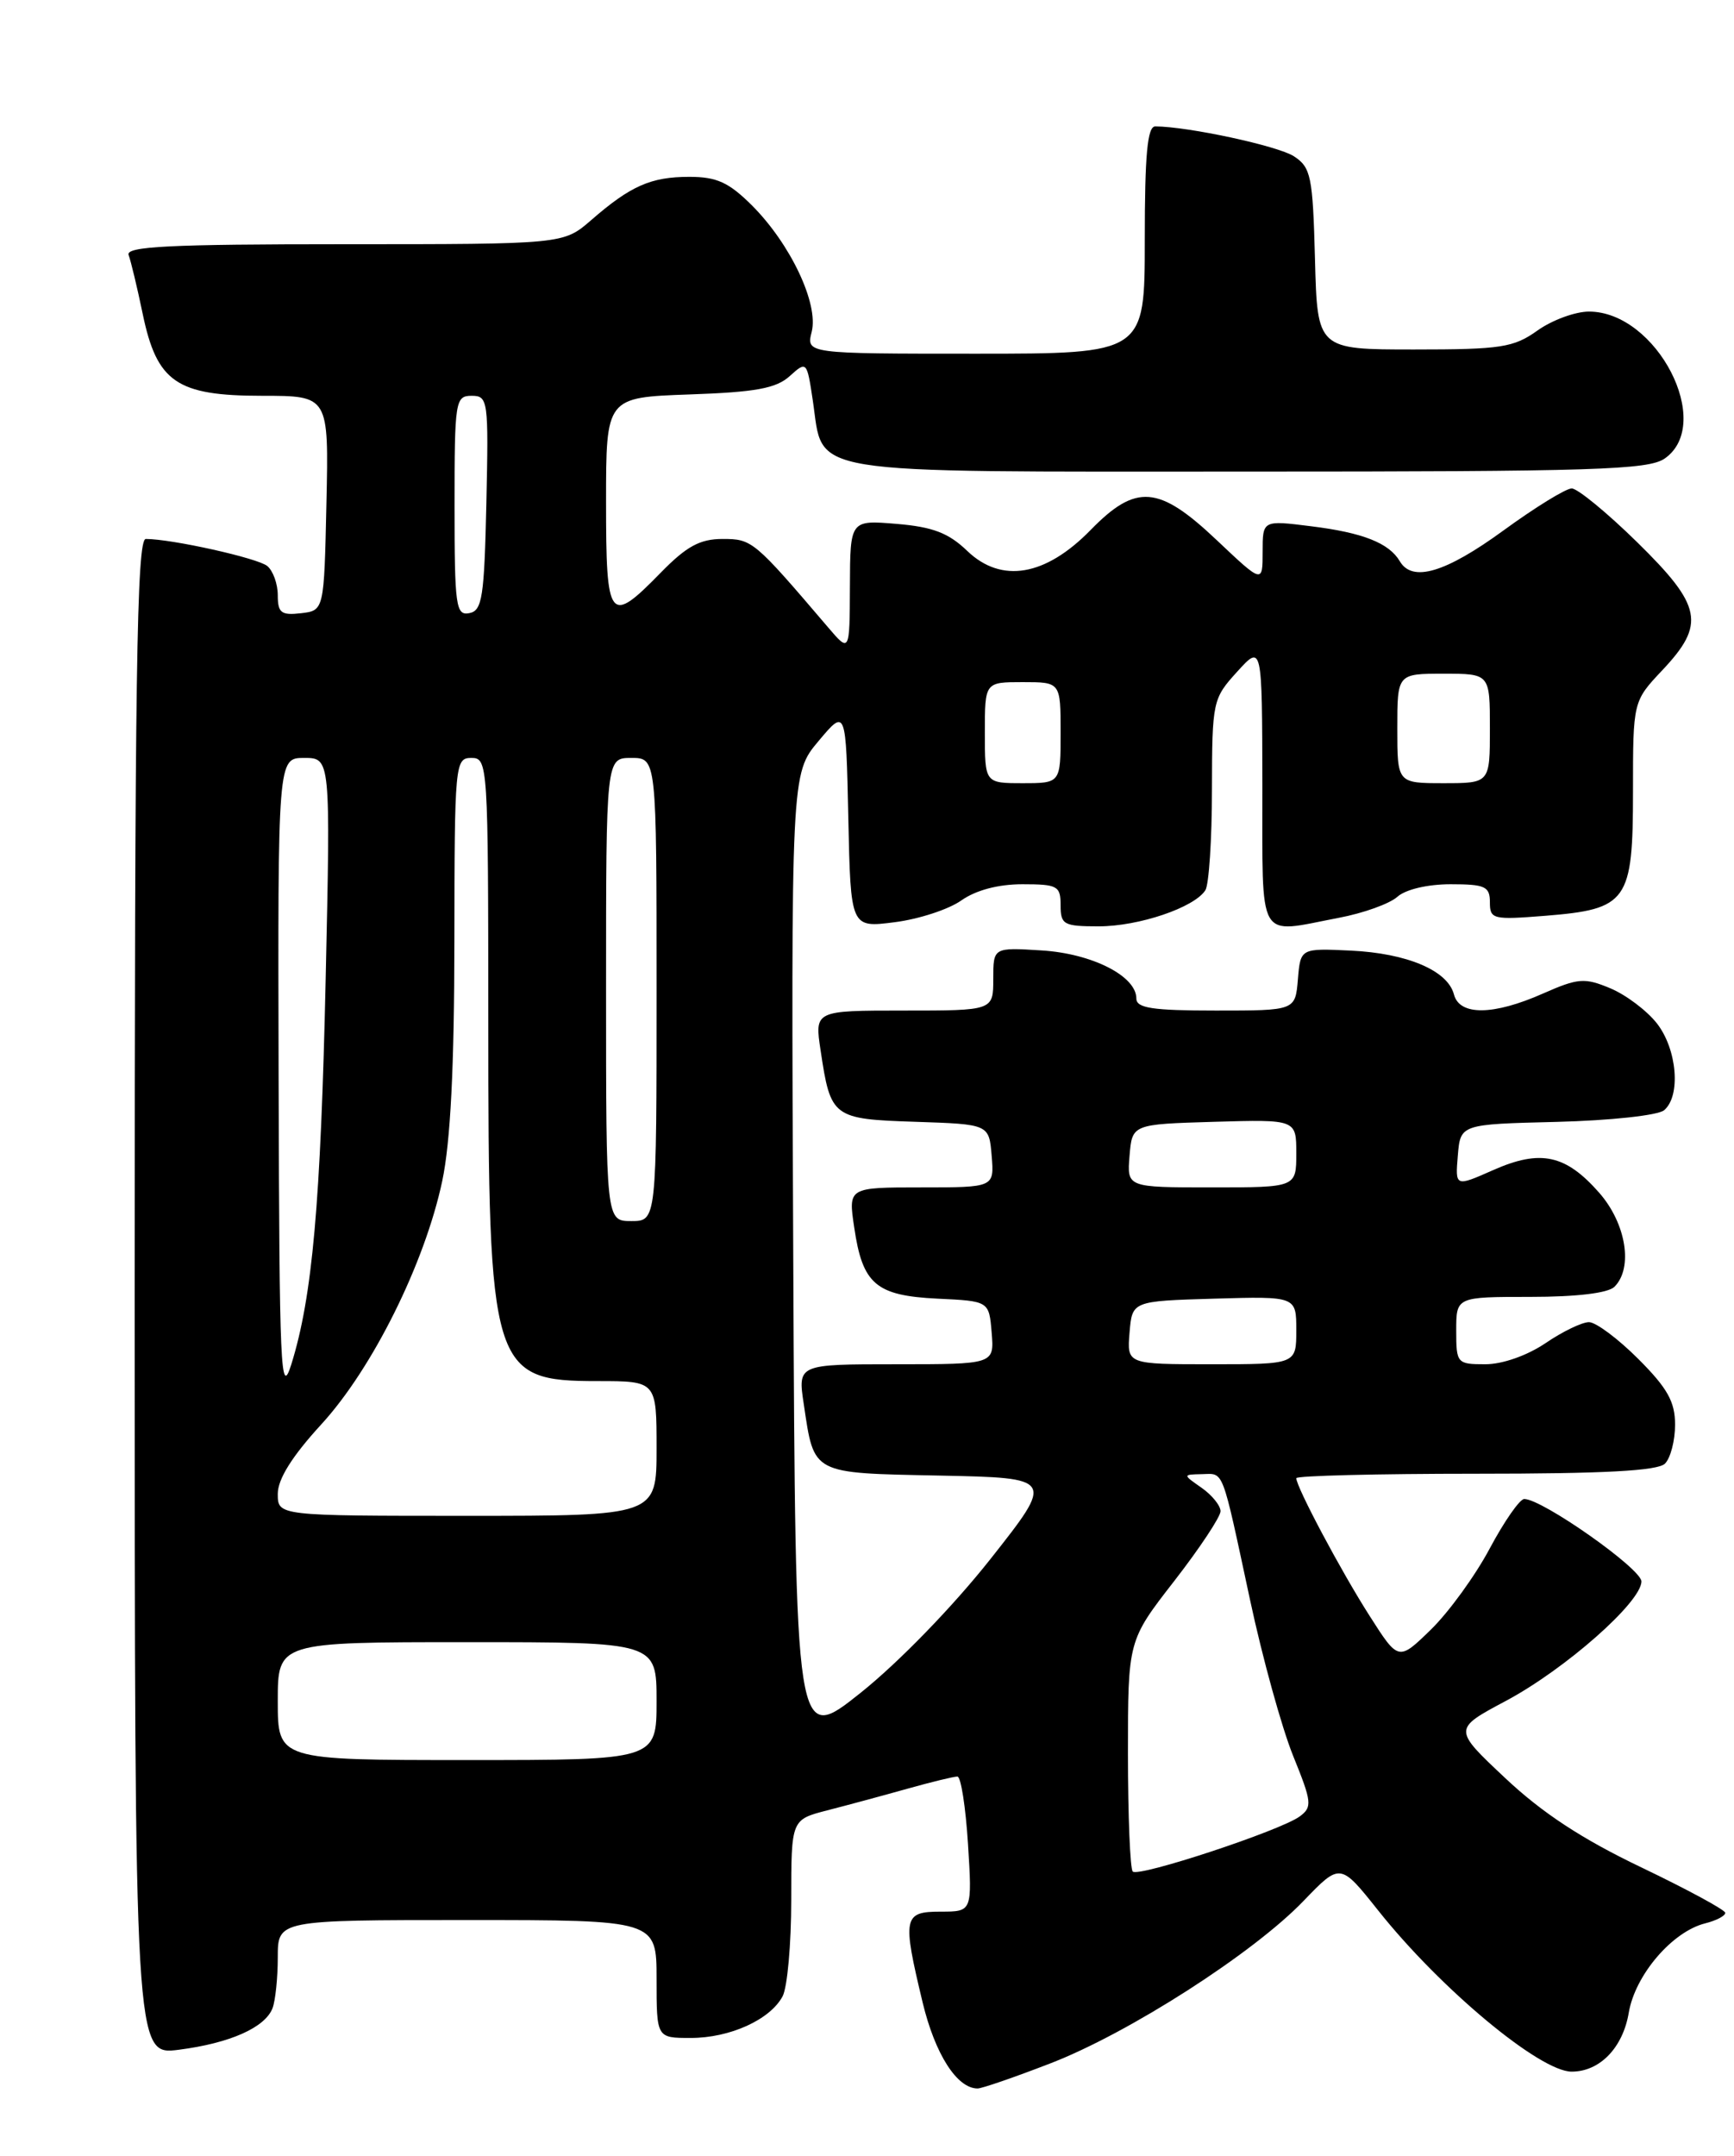 <?xml version="1.0" encoding="UTF-8" standalone="no"?>
<!DOCTYPE svg PUBLIC "-//W3C//DTD SVG 1.1//EN" "http://www.w3.org/Graphics/SVG/1.1/DTD/svg11.dtd" >
<svg xmlns="http://www.w3.org/2000/svg" xmlns:xlink="http://www.w3.org/1999/xlink" version="1.1" viewBox="0 0 206 256">
 <g >
 <path fill="currentColor"
d=" M 124.78 245.02 C 134.11 241.42 148.89 231.94 154.86 225.73 C 159.22 221.20 159.22 221.20 163.72 226.85 C 171.11 236.15 182.94 246.00 186.71 246.00 C 190.05 246.00 192.80 243.17 193.50 238.99 C 194.26 234.52 198.66 229.37 202.58 228.39 C 203.91 228.06 204.98 227.49 204.96 227.14 C 204.94 226.79 200.45 224.36 194.98 221.74 C 187.95 218.38 183.22 215.28 178.83 211.15 C 172.62 205.32 172.62 205.32 178.89 201.98 C 185.93 198.23 195.00 190.24 195.00 187.79 C 195.00 186.28 183.22 178.00 181.08 178.00 C 180.55 178.00 178.71 180.64 176.99 183.86 C 175.28 187.08 172.13 191.42 170.01 193.49 C 166.14 197.26 166.14 197.26 162.71 191.88 C 159.33 186.60 154.00 176.58 154.00 175.53 C 154.00 175.24 163.58 175.00 175.30 175.00 C 190.53 175.00 196.94 174.66 197.80 173.80 C 198.46 173.14 199.00 171.06 199.00 169.17 C 199.00 166.45 198.09 164.83 194.63 161.37 C 192.23 158.97 189.59 157.00 188.77 157.00 C 187.95 157.00 185.62 158.12 183.60 159.50 C 181.42 160.97 178.49 162.00 176.46 162.00 C 173.09 162.00 173.00 161.89 173.00 158.00 C 173.00 154.00 173.00 154.00 181.80 154.00 C 187.31 154.00 191.05 153.55 191.80 152.80 C 194.04 150.56 193.19 145.29 189.99 141.64 C 186.00 137.10 183.01 136.46 177.40 138.94 C 172.88 140.94 172.88 140.94 173.19 137.22 C 173.50 133.50 173.50 133.50 184.94 133.22 C 191.27 133.06 196.96 132.45 197.69 131.84 C 199.71 130.16 199.25 124.59 196.83 121.51 C 195.64 120.00 193.15 118.12 191.29 117.35 C 188.25 116.08 187.48 116.14 183.33 117.97 C 177.42 120.59 173.40 120.63 172.73 118.09 C 171.99 115.24 167.17 113.20 160.46 112.88 C 154.50 112.60 154.50 112.60 154.19 116.30 C 153.88 120.00 153.88 120.00 144.44 120.00 C 136.92 120.00 135.00 119.71 135.00 118.57 C 135.00 115.90 129.74 113.23 123.74 112.86 C 118.00 112.50 118.00 112.50 118.00 116.25 C 118.00 120.00 118.00 120.00 107.39 120.00 C 96.77 120.00 96.77 120.00 97.49 124.75 C 98.68 132.71 98.91 132.89 108.76 133.21 C 117.50 133.50 117.50 133.50 117.81 137.25 C 118.12 141.00 118.12 141.00 109.45 141.00 C 100.77 141.00 100.77 141.00 101.48 145.75 C 102.47 152.50 104.05 153.85 111.36 154.21 C 117.50 154.50 117.50 154.50 117.81 158.25 C 118.12 162.00 118.12 162.00 106.45 162.00 C 94.77 162.00 94.77 162.00 95.49 166.75 C 96.74 175.13 96.33 174.91 111.66 175.22 C 125.27 175.50 125.27 175.50 117.65 185.15 C 113.22 190.75 106.78 197.39 102.26 201.00 C 94.50 207.19 94.50 207.19 94.24 149.54 C 93.98 91.88 93.98 91.88 97.24 88.00 C 100.50 84.12 100.50 84.12 100.78 97.15 C 101.06 110.18 101.06 110.18 106.28 109.51 C 109.15 109.15 112.72 107.98 114.21 106.92 C 115.93 105.71 118.58 105.00 121.46 105.00 C 125.64 105.00 126.00 105.20 126.00 107.50 C 126.00 109.80 126.36 110.00 130.53 110.00 C 135.29 110.00 141.89 107.77 143.20 105.71 C 143.62 105.05 143.98 99.67 143.98 93.77 C 144.00 83.27 144.07 82.96 146.97 79.77 C 149.94 76.50 149.94 76.50 149.97 93.25 C 150.00 112.24 149.21 110.86 159.04 108.99 C 161.97 108.44 165.10 107.31 166.01 106.49 C 166.98 105.62 169.59 105.00 172.33 105.00 C 176.43 105.00 177.00 105.26 177.00 107.14 C 177.00 109.16 177.36 109.24 183.55 108.75 C 193.37 107.96 194.00 107.07 194.00 93.98 C 194.00 83.28 194.00 83.28 197.50 79.57 C 202.64 74.11 202.22 71.96 194.49 64.38 C 190.91 60.87 187.41 58.00 186.72 58.00 C 186.03 58.00 182.37 60.25 178.60 63.00 C 171.72 68.01 167.79 69.18 166.30 66.65 C 165.02 64.48 161.91 63.25 155.75 62.49 C 150.00 61.77 150.00 61.77 150.00 65.53 C 150.00 69.29 150.00 69.29 144.56 64.15 C 137.66 57.62 134.97 57.40 129.56 62.94 C 124.21 68.42 118.98 69.31 114.93 65.44 C 112.69 63.28 110.82 62.57 106.52 62.21 C 101.00 61.75 101.00 61.75 100.97 69.63 C 100.94 77.50 100.94 77.50 98.38 74.50 C 89.58 64.19 89.36 64.00 85.85 64.00 C 83.15 64.00 81.56 64.87 78.50 68.00 C 72.37 74.27 72.00 73.79 72.00 59.59 C 72.00 47.19 72.00 47.19 81.90 46.84 C 89.77 46.57 92.21 46.12 93.82 44.66 C 95.83 42.85 95.86 42.88 96.56 47.55 C 97.91 56.54 94.58 56.00 148.28 56.00 C 189.45 56.00 195.84 55.80 197.78 54.44 C 203.69 50.30 196.82 37.00 188.77 37.00 C 187.14 37.00 184.39 38.01 182.65 39.25 C 179.82 41.27 178.32 41.50 168.00 41.50 C 156.50 41.50 156.50 41.50 156.22 30.75 C 155.96 20.92 155.74 19.88 153.72 18.56 C 151.83 17.33 141.19 15.03 137.25 15.01 C 136.31 15.00 136.00 18.36 136.00 28.50 C 136.00 42.00 136.00 42.00 115.89 42.00 C 95.78 42.00 95.78 42.00 96.43 39.40 C 97.27 36.07 93.91 28.97 89.33 24.39 C 86.59 21.66 85.15 21.00 81.90 21.00 C 77.33 21.00 74.92 22.06 70.22 26.15 C 66.93 29.00 66.93 29.00 40.86 29.00 C 20.13 29.00 14.89 29.26 15.28 30.28 C 15.54 30.98 16.30 34.12 16.95 37.26 C 18.64 45.39 20.98 47.00 31.16 47.00 C 39.06 47.00 39.06 47.00 38.78 59.75 C 38.50 72.50 38.50 72.50 35.75 72.82 C 33.41 73.09 33.00 72.77 33.00 70.69 C 33.00 69.34 32.44 67.78 31.75 67.21 C 30.60 66.27 20.41 64.00 17.32 64.00 C 16.24 64.00 16.00 80.25 16.00 154.03 C 16.00 244.07 16.00 244.07 21.25 243.40 C 27.32 242.62 31.49 240.77 32.38 238.46 C 32.72 237.56 33.00 234.85 33.00 232.42 C 33.00 228.00 33.00 228.00 55.50 228.00 C 78.00 228.00 78.00 228.00 78.00 235.00 C 78.00 242.00 78.00 242.00 82.05 242.00 C 86.71 242.00 91.48 239.84 92.97 237.06 C 93.54 236.00 94.00 230.84 94.00 225.60 C 94.00 216.08 94.00 216.08 98.25 214.98 C 100.59 214.38 104.86 213.23 107.74 212.42 C 110.63 211.61 113.33 210.95 113.74 210.96 C 114.16 210.96 114.72 214.58 115.00 218.99 C 115.50 227.00 115.50 227.00 111.75 227.00 C 107.31 227.00 107.18 227.67 109.61 237.79 C 111.09 243.93 113.69 248.00 116.14 248.00 C 116.65 248.00 120.54 246.66 124.78 245.02 Z  M 134.57 222.24 C 134.26 221.92 134.00 215.62 134.00 208.24 C 134.00 194.81 134.00 194.81 139.50 187.74 C 142.53 183.84 145.00 180.11 145.00 179.45 C 145.00 178.79 143.99 177.54 142.75 176.67 C 140.50 175.10 140.50 175.10 142.78 175.05 C 145.44 174.99 145.09 174.06 148.51 190.00 C 149.98 196.88 152.29 205.20 153.62 208.49 C 155.86 214.01 155.92 214.58 154.40 215.70 C 152.09 217.39 135.27 222.94 134.57 222.24 Z  M 33.00 202.00 C 33.00 195.00 33.00 195.00 55.50 195.00 C 78.00 195.00 78.00 195.00 78.00 202.00 C 78.00 209.00 78.00 209.00 55.50 209.00 C 33.00 209.00 33.00 209.00 33.00 202.00 Z  M 33.00 177.39 C 33.00 175.64 34.70 172.92 38.17 169.14 C 44.25 162.51 50.47 150.00 52.54 140.23 C 53.52 135.60 53.97 126.72 53.98 111.75 C 54.00 90.67 54.06 90.00 56.00 90.00 C 57.96 90.00 58.00 90.67 58.01 121.25 C 58.01 162.72 58.40 164.00 71.00 164.00 C 78.00 164.00 78.00 164.00 78.00 172.00 C 78.00 180.00 78.00 180.00 55.50 180.00 C 33.00 180.00 33.00 180.00 33.00 177.39 Z  M 33.10 128.25 C 33.00 90.00 33.00 90.00 36.13 90.00 C 39.27 90.00 39.27 90.00 38.69 116.25 C 38.10 142.92 37.11 154.02 34.60 162.04 C 33.34 166.04 33.19 162.58 33.10 128.25 Z  M 134.19 158.25 C 134.50 154.50 134.50 154.50 144.25 154.21 C 154.00 153.93 154.00 153.93 154.00 157.96 C 154.00 162.00 154.00 162.00 143.94 162.00 C 133.88 162.00 133.88 162.00 134.19 158.25 Z  M 72.00 117.50 C 72.00 90.00 72.00 90.00 75.00 90.00 C 78.00 90.00 78.00 90.00 78.00 117.50 C 78.00 145.00 78.00 145.00 75.00 145.00 C 72.00 145.00 72.00 145.00 72.00 117.50 Z  M 134.19 137.25 C 134.50 133.50 134.50 133.50 144.25 133.21 C 154.00 132.93 154.00 132.93 154.00 136.96 C 154.00 141.00 154.00 141.00 143.94 141.00 C 133.88 141.00 133.88 141.00 134.19 137.25 Z  M 117.00 87.00 C 117.00 81.00 117.00 81.00 121.50 81.00 C 126.00 81.00 126.00 81.00 126.00 87.00 C 126.00 93.00 126.00 93.00 121.50 93.00 C 117.00 93.00 117.00 93.00 117.00 87.00 Z  M 166.00 86.50 C 166.00 80.00 166.00 80.00 171.50 80.00 C 177.00 80.00 177.00 80.00 177.00 86.50 C 177.00 93.00 177.00 93.00 171.50 93.00 C 166.00 93.00 166.00 93.00 166.00 86.50 Z  M 54.00 60.07 C 54.00 47.60 54.09 47.00 56.03 47.00 C 57.98 47.00 58.05 47.51 57.78 59.74 C 57.53 70.94 57.29 72.52 55.75 72.81 C 54.16 73.12 54.00 71.99 54.00 60.07 Z "/>
</g>
</svg>